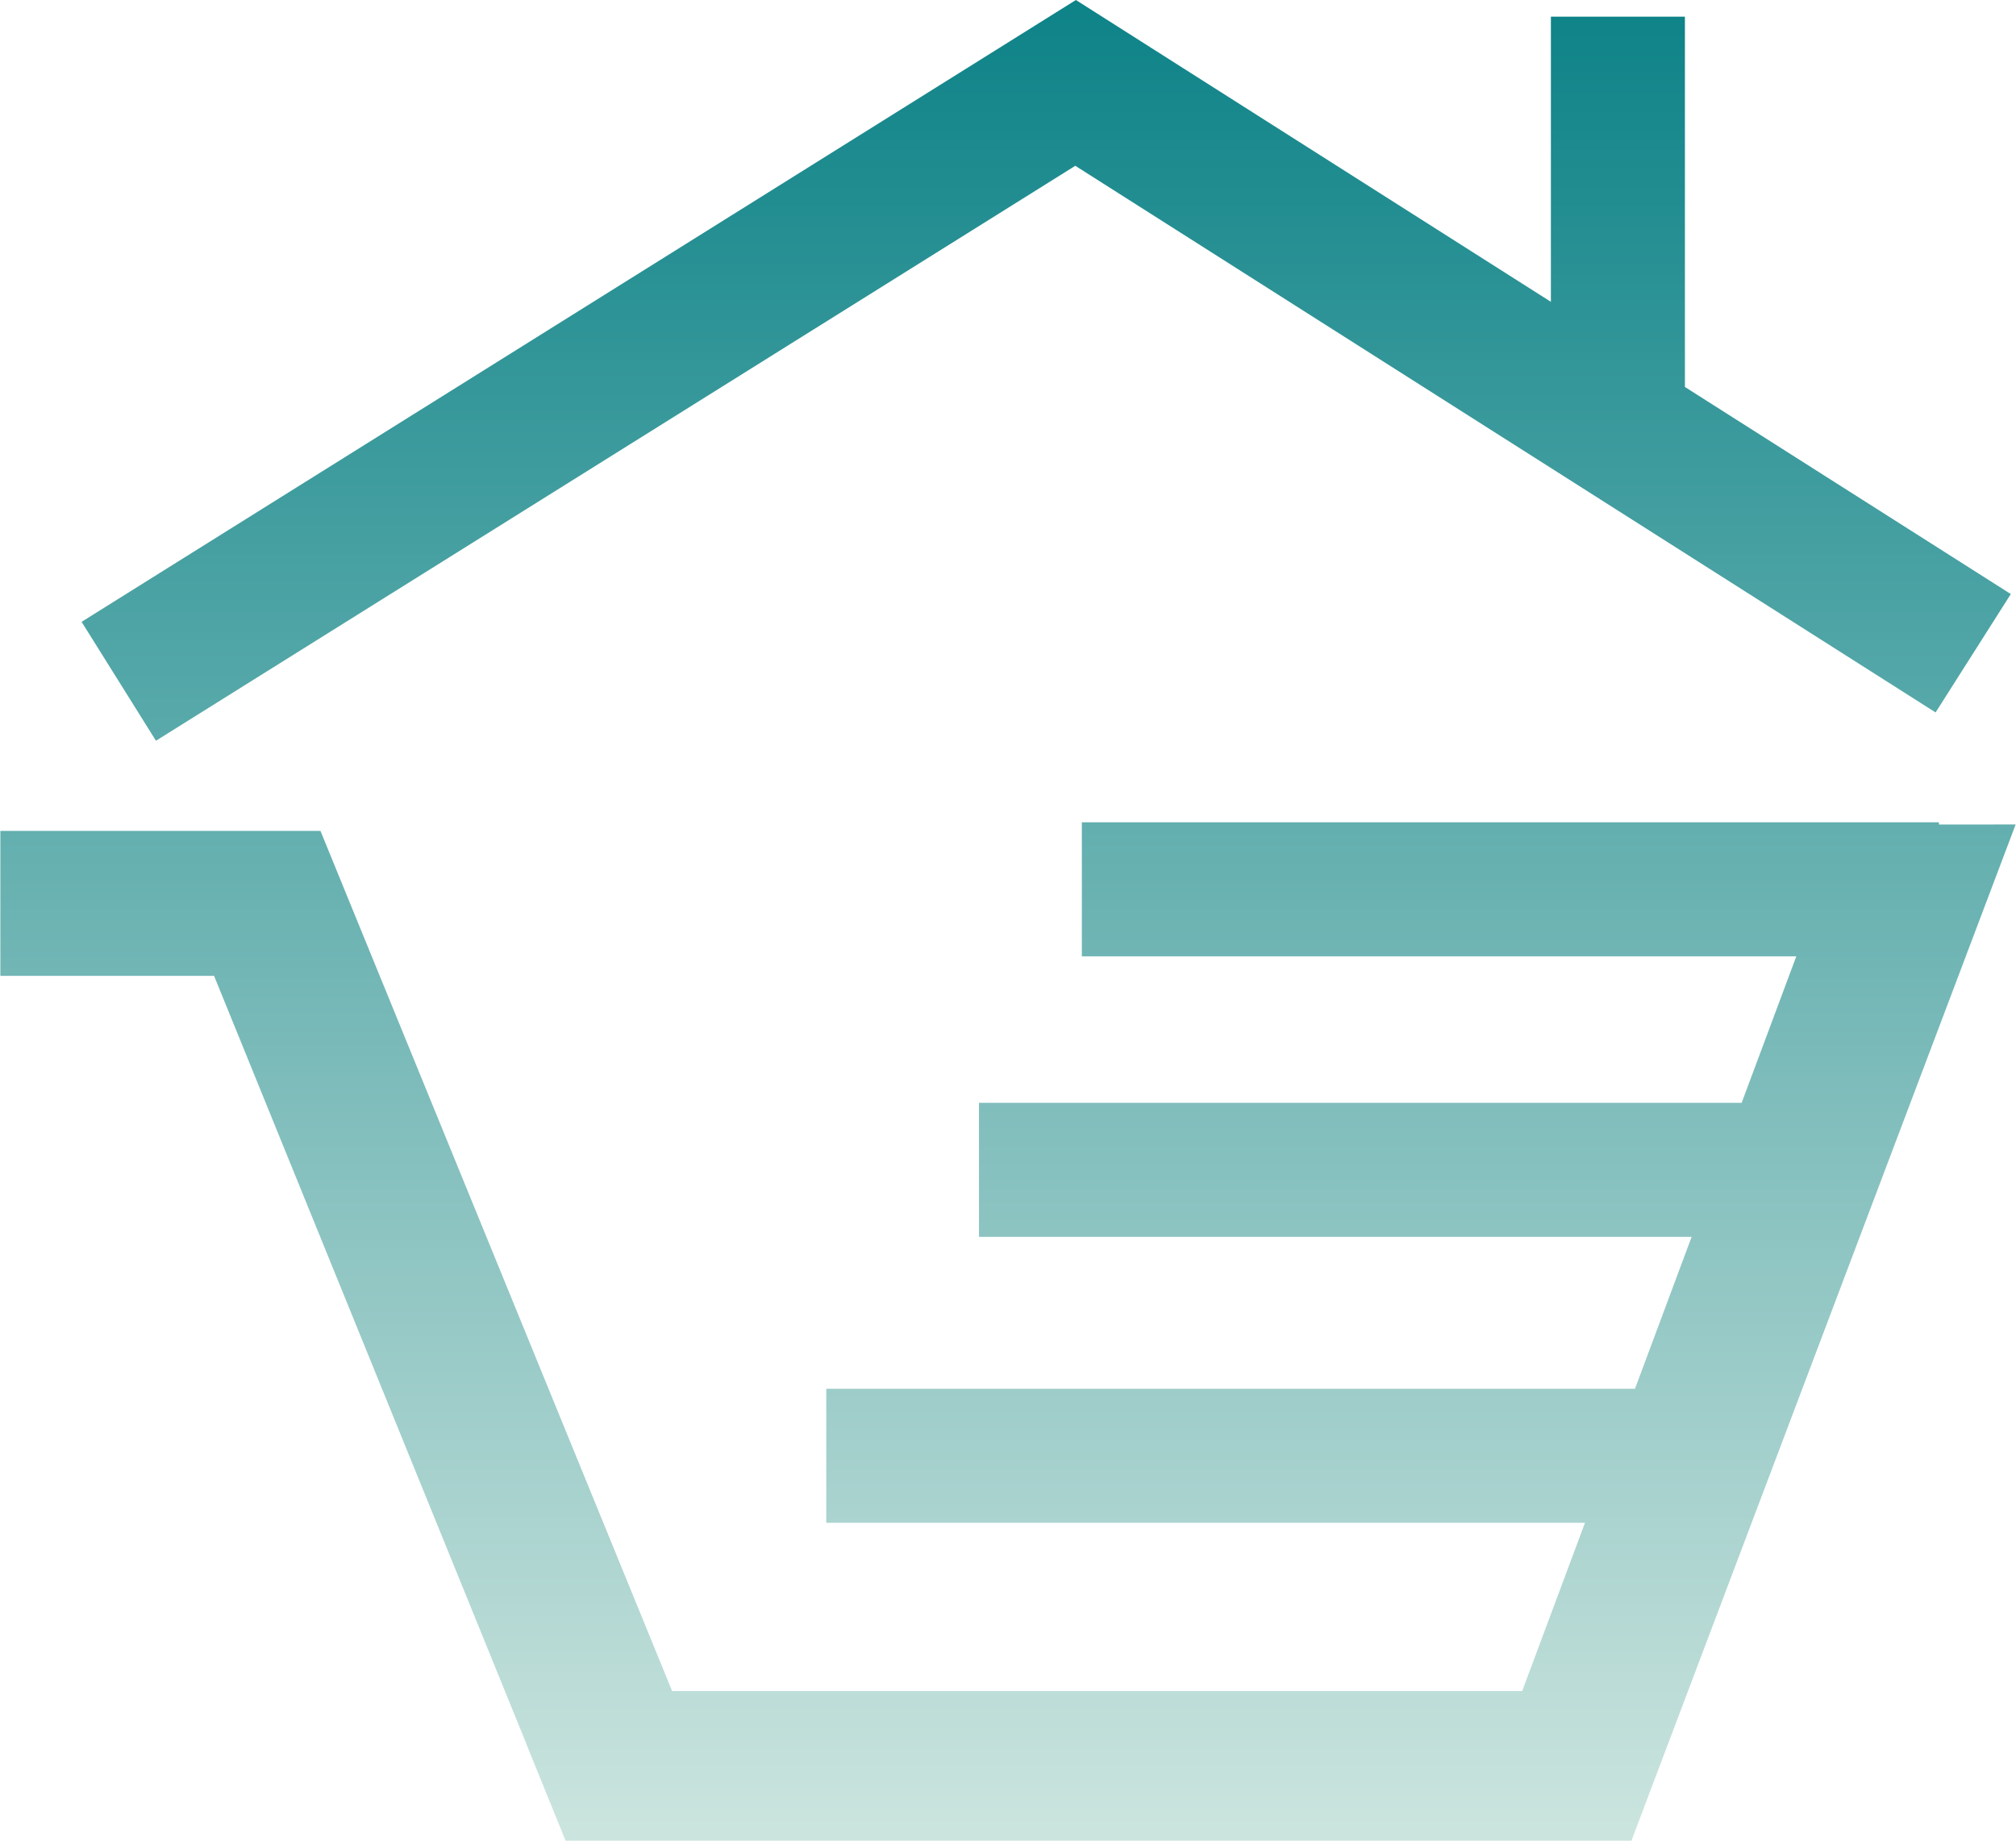 <svg version="1.1" x="0px" y="0px"
width="183.576px"
height="167.671px"
viewBox="0 0 183.576 167.671"
enable-background="new 0 0 183.576 167.671"
xml:space="preserve"
xmlns="http://www.w3.org/2000/svg"
xmlns:xlink="http://www.w3.org/1999/xlink"
xmlns:xml="http://www.w3.org/XML/1998/namespace"
style="transform: rotate(0deg) scale(1, 1); opacity: 1; position: absolute; backface-visibility: hidden; width: 184.8px; height: 168.73px; overflow: visible;">
<defs class="defs">
	<linearGradient id="linearGradient8c7d53501fef43df68edc3565a951341" class="linearGradient1"
		gradientTransform="translate(0.5,0.5) rotate(0) translate(-0.5,-0.5)" x1="50%" y1="0%" x2="50%" y2="100%">
		<stop id="stop1" offset="0%" class="linearGradientColor1" stop-color="#0e8388"></stop>
		<stop id="stop2" offset="100%" class="linearGradientColor2" stop-color="#cbe4de"></stop>
	</linearGradient>
</defs>
  <path fill="url(#linearGradient8c7d53501fef43df68edc3565a951341)" d="M183.576,75.102l-34.998,92.569H74.24H59.663H51.49l-3.549-8.738c0.002-0.004,0.004-0.007,0.006-0.011
	l-28.479-70.03H0V75.688h29.159l32.034,78.355h77.433l5.72-15.329H75.234v-12.208H148.9l5.162-13.84H89.146v-12.209h69.471
	l4.978-13.342h-65.08V74.906h78.073v0.203L183.576,75.102z M97.918,15.102l78.365,49.795l6.852-10.783L153.449,35.25V1.519h-12.208
	v25.975L97.973,0L7.401,56.644l6.773,10.832L97.918,15.102z" class="color c1"></path>
</svg>
